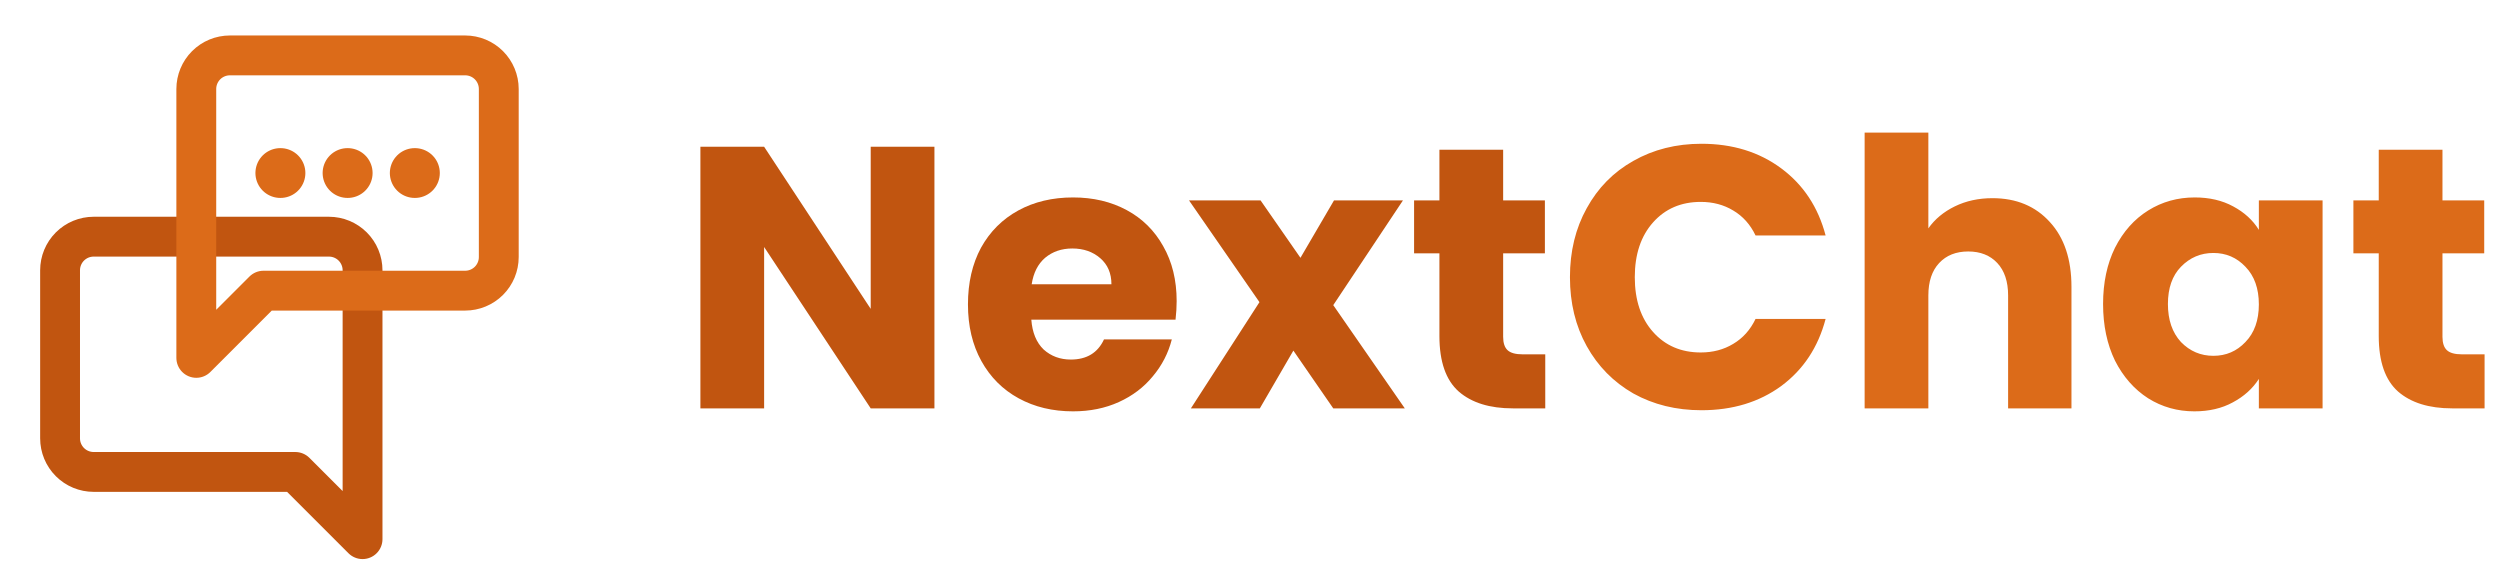 <svg width="251" height="57" viewBox="0 0 251 57" fill="none" xmlns="http://www.w3.org/2000/svg">
<g clip-path="url(#clip0_10_694)">
<path d="M6.031 44.008C6.031 44.903 6.386 45.761 7.019 46.394C7.652 47.027 8.51 47.382 9.405 47.382H29.651L36.4 54.131V27.136C36.4 26.241 36.044 25.383 35.412 24.75C34.779 24.117 33.92 23.762 33.026 23.762H9.405C8.51 23.762 7.652 24.117 7.019 24.75C6.386 25.383 6.031 26.241 6.031 27.136V44.008Z" stroke="#C15510" stroke-width="4" stroke-linecap="round" stroke-linejoin="round"/>
<path d="M50.077 25.808C50.077 26.703 49.721 27.561 49.089 28.194C48.456 28.826 47.598 29.182 46.703 29.182H26.456L19.708 35.931V8.936C19.708 8.041 20.063 7.183 20.696 6.55C21.329 5.917 22.187 5.562 23.082 5.562H46.703C47.598 5.562 48.456 5.917 49.089 6.55C49.721 7.183 50.077 8.041 50.077 8.936V25.808Z" stroke="#DC6B19" stroke-width="4" stroke-linecap="round" stroke-linejoin="round"/>
<path d="M28.144 17.372H28.16" stroke="#DC6B19" stroke-width="5" stroke-linecap="round" stroke-linejoin="round"/>
<path d="M34.892 17.372H34.908" stroke="#DC6B19" stroke-width="5" stroke-linecap="round" stroke-linejoin="round"/>
<path d="M41.641 17.372H41.657" stroke="#DC6B19" stroke-width="5" stroke-linecap="round" stroke-linejoin="round"/>
</g>
<path d="M93.817 41H87.419L76.718 24.799V41H70.32V14.734H76.718L87.419 31.01V14.734H93.817V41ZM118.136 30.224C118.136 30.823 118.098 31.446 118.024 32.095H103.544C103.643 33.392 104.055 34.39 104.778 35.088C105.527 35.762 106.437 36.099 107.51 36.099C109.106 36.099 110.216 35.425 110.84 34.078H117.649C117.3 35.45 116.664 36.685 115.741 37.782C114.843 38.88 113.708 39.74 112.336 40.364C110.964 40.987 109.43 41.299 107.734 41.299C105.689 41.299 103.868 40.863 102.271 39.99C100.675 39.117 99.428 37.87 98.53 36.248C97.632 34.627 97.183 32.731 97.183 30.561C97.183 28.391 97.619 26.495 98.492 24.874C99.39 23.252 100.638 22.005 102.234 21.132C103.83 20.259 105.664 19.823 107.734 19.823C109.755 19.823 111.551 20.247 113.122 21.095C114.694 21.943 115.916 23.152 116.789 24.724C117.687 26.296 118.136 28.129 118.136 30.224ZM111.588 28.54C111.588 27.443 111.214 26.57 110.466 25.921C109.717 25.273 108.782 24.948 107.659 24.948C106.587 24.948 105.676 25.26 104.928 25.884C104.205 26.508 103.756 27.393 103.581 28.54H111.588ZM133.859 41L129.855 35.2L126.488 41H119.566L126.45 30.336L119.379 20.122H126.562L130.566 25.884L133.933 20.122H140.855L133.859 30.636L141.042 41H133.859ZM155.144 35.575V41H151.889C149.569 41 147.761 40.439 146.464 39.316C145.167 38.169 144.518 36.31 144.518 33.741V25.435H141.974V20.122H144.518V15.033H150.916V20.122H155.107V25.435H150.916V33.816C150.916 34.44 151.066 34.889 151.365 35.163C151.665 35.438 152.163 35.575 152.862 35.575H155.144Z" fill="#C15510"/>
<path d="M157.623 27.829C157.623 25.235 158.184 22.928 159.307 20.907C160.429 18.862 161.988 17.278 163.984 16.156C166.004 15.008 168.287 14.434 170.831 14.434C173.949 14.434 176.618 15.258 178.838 16.904C181.058 18.55 182.542 20.795 183.291 23.639H176.256C175.732 22.541 174.984 21.706 174.011 21.132C173.063 20.558 171.978 20.271 170.756 20.271C168.786 20.271 167.189 20.957 165.967 22.329C164.745 23.701 164.133 25.535 164.133 27.829C164.133 30.124 164.745 31.958 165.967 33.33C167.189 34.702 168.786 35.388 170.756 35.388C171.978 35.388 173.063 35.101 174.011 34.527C174.984 33.953 175.732 33.118 176.256 32.02H183.291C182.542 34.864 181.058 37.109 178.838 38.755C176.618 40.376 173.949 41.187 170.831 41.187C168.287 41.187 166.004 40.626 163.984 39.503C161.988 38.356 160.429 36.772 159.307 34.752C158.184 32.731 157.623 30.424 157.623 27.829ZM200.042 19.897C202.437 19.897 204.358 20.695 205.805 22.292C207.251 23.863 207.975 26.034 207.975 28.802V41H201.614V29.663C201.614 28.266 201.252 27.181 200.529 26.408C199.805 25.634 198.833 25.248 197.61 25.248C196.388 25.248 195.415 25.634 194.692 26.408C193.969 27.181 193.607 28.266 193.607 29.663V41H187.209V13.312H193.607V22.928C194.255 22.005 195.141 21.269 196.263 20.72C197.386 20.172 198.646 19.897 200.042 19.897ZM211.149 30.523C211.149 28.378 211.548 26.495 212.346 24.874C213.169 23.252 214.279 22.005 215.676 21.132C217.073 20.259 218.632 19.823 220.353 19.823C221.825 19.823 223.109 20.122 224.207 20.72C225.329 21.319 226.19 22.105 226.789 23.078V20.122H233.187V41H226.789V38.044C226.165 39.017 225.292 39.803 224.169 40.401C223.072 41 221.787 41.299 220.316 41.299C218.619 41.299 217.073 40.863 215.676 39.99C214.279 39.092 213.169 37.832 212.346 36.211C211.548 34.564 211.149 32.669 211.149 30.523ZM226.789 30.561C226.789 28.965 226.34 27.705 225.442 26.782C224.569 25.859 223.496 25.398 222.224 25.398C220.952 25.398 219.867 25.859 218.969 26.782C218.096 27.68 217.659 28.927 217.659 30.523C217.659 32.12 218.096 33.392 218.969 34.34C219.867 35.263 220.952 35.724 222.224 35.724C223.496 35.724 224.569 35.263 225.442 34.34C226.34 33.417 226.789 32.157 226.789 30.561ZM249.452 35.575V41H246.197C243.877 41 242.068 40.439 240.771 39.316C239.474 38.169 238.826 36.31 238.826 33.741V25.435H236.281V20.122H238.826V15.033H245.224V20.122H249.415V25.435H245.224V33.816C245.224 34.44 245.374 34.889 245.673 35.163C245.972 35.438 246.471 35.575 247.17 35.575H249.452Z" fill="#DC6B19"/>
<defs>
<clipPath id="clip0_10_694">
<rect width="56" height="56" fill="white" transform="translate(0 0.5)"/>
</clipPath>
</defs>
</svg>
